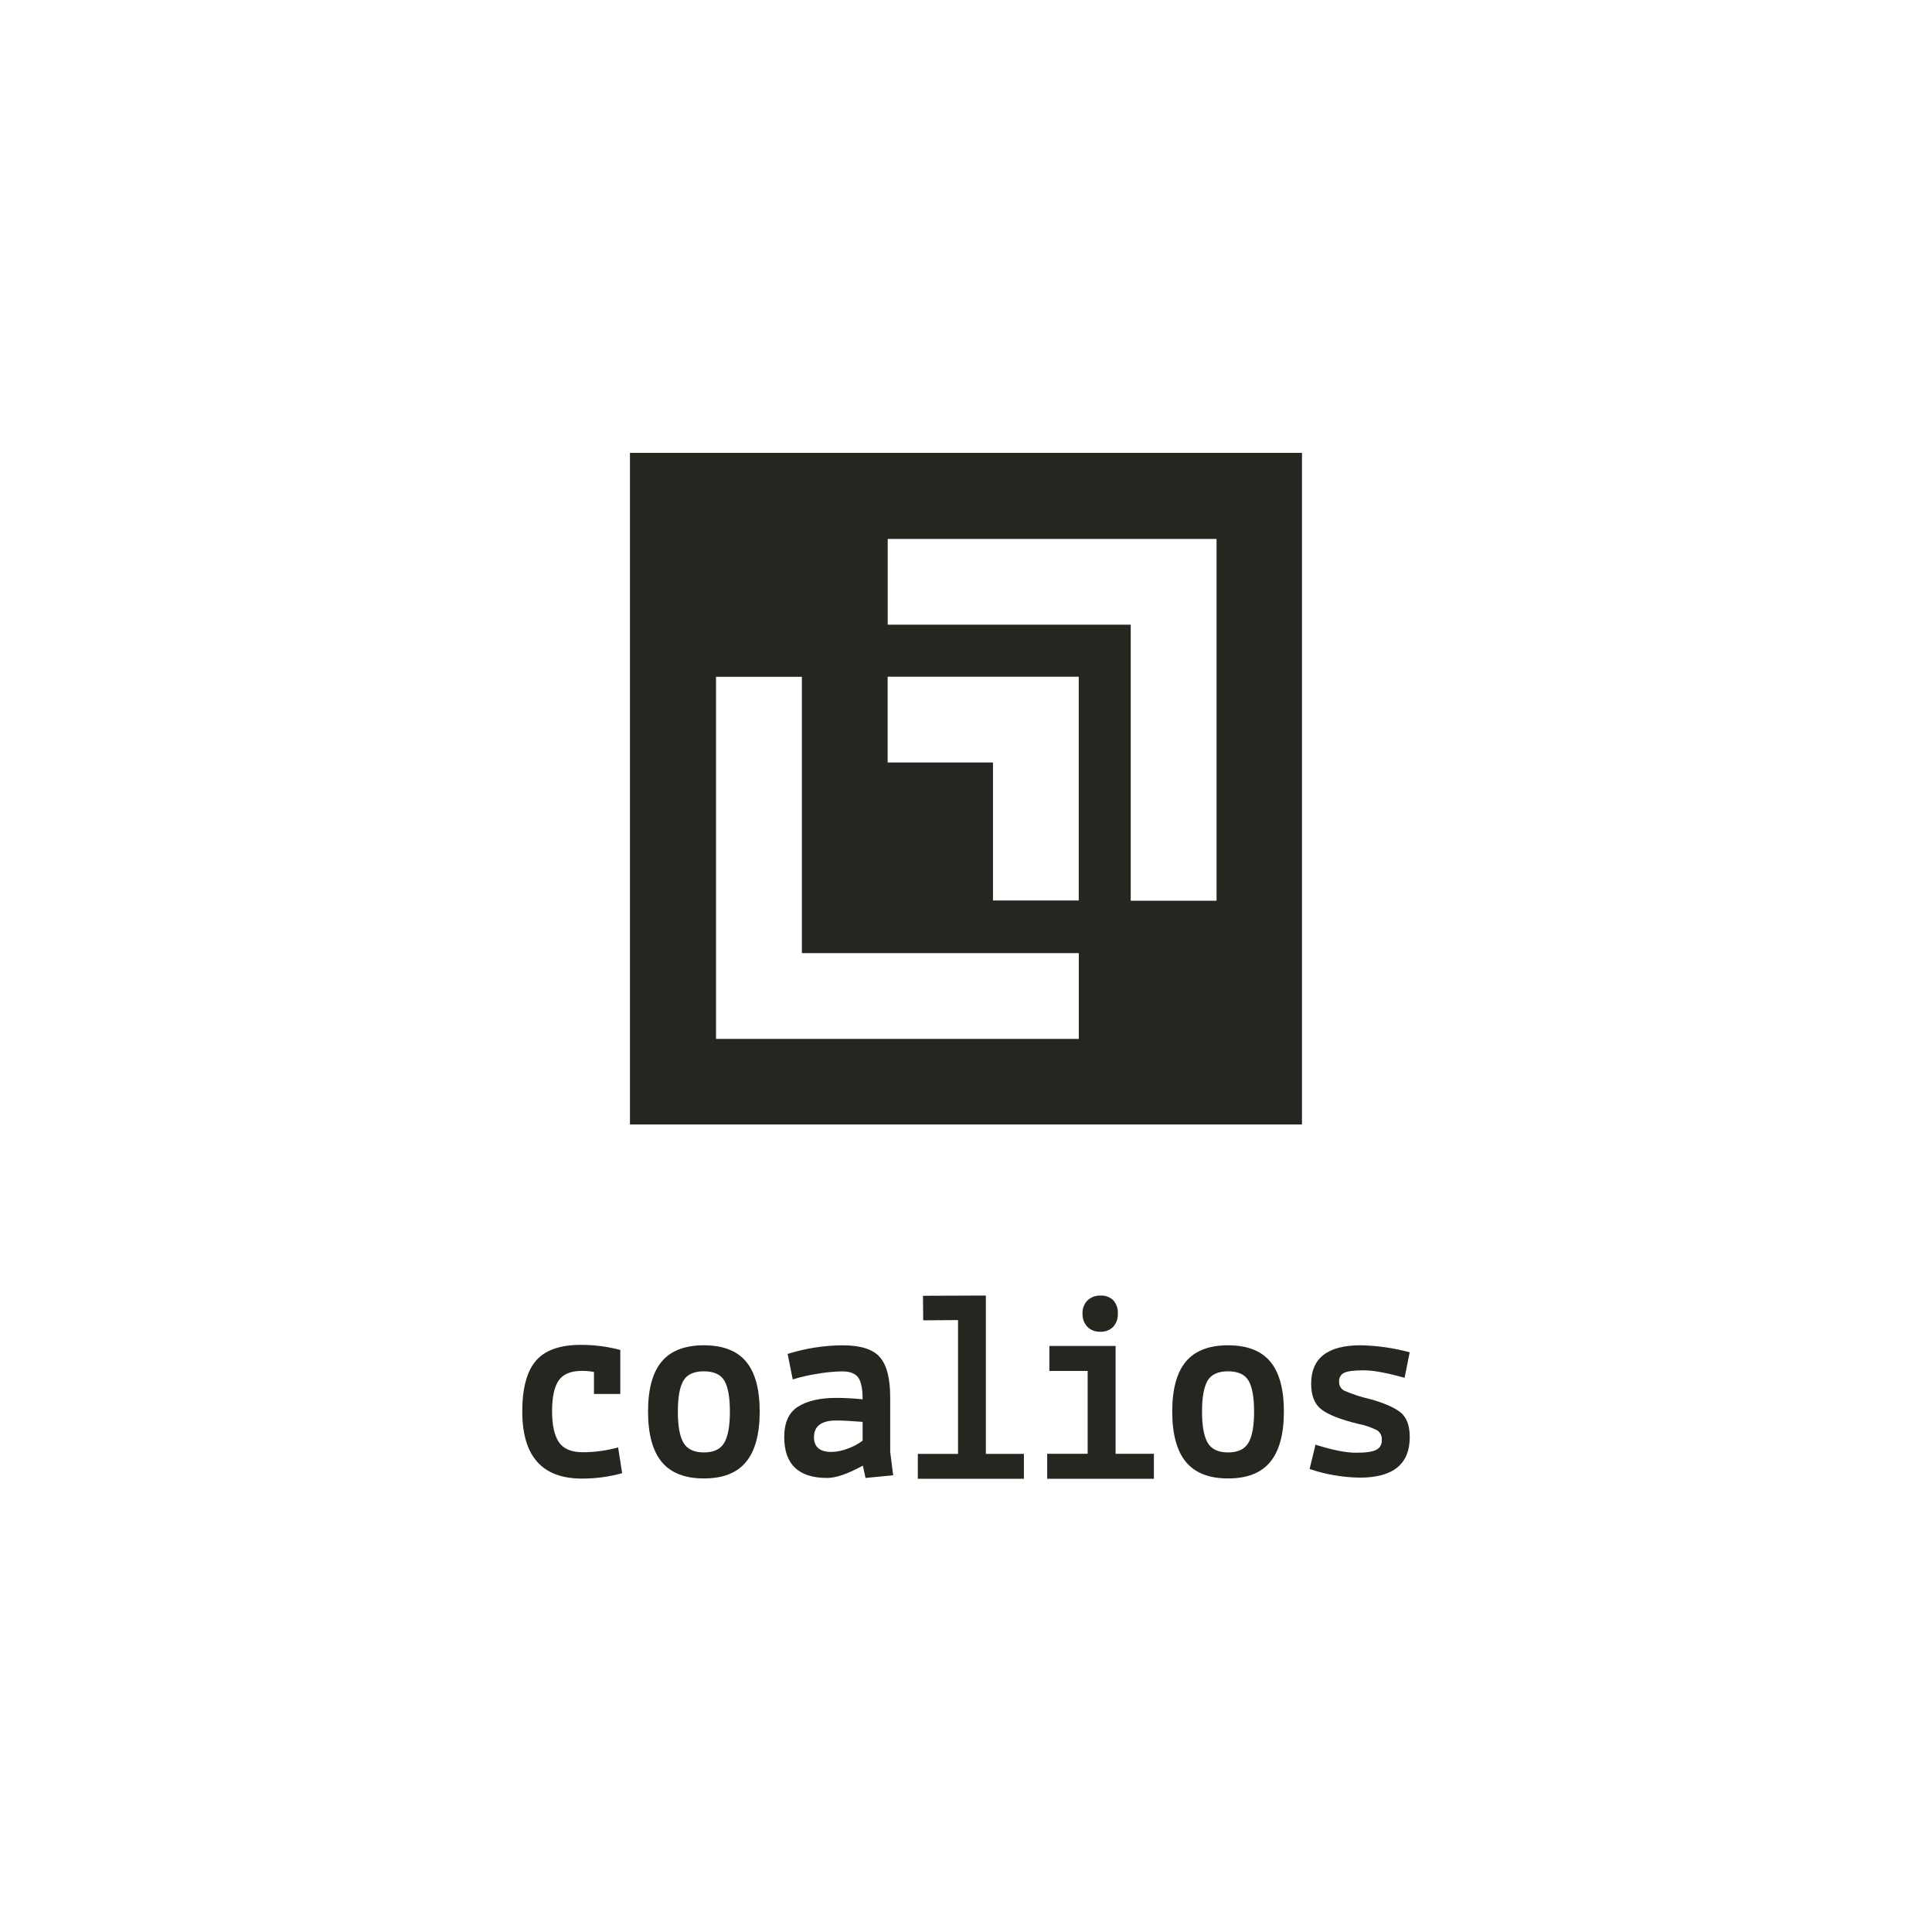 <?xml version="1.0" encoding="UTF-8"?><svg id="SQUARE_MONO_BLACK" xmlns="http://www.w3.org/2000/svg" viewBox="0 0 311.81 311.81"><defs><style>.cls-1{fill:#27251f;}</style></defs><g id="LOGO"><g id="TEXT"><path id="c" class="cls-1" d="M95.86,224.97v-3.55c-.64-.11-1.3-.17-1.95-.17-1.79,0-3.04,.52-3.75,1.56-.71,1.04-1.06,2.69-1.06,4.94,0,2.25,.37,3.92,1.1,5.01,.74,1.08,2.03,1.62,3.88,1.62,1.92,0,3.83-.27,5.68-.78l.65,4.16c-2.12,.59-4.3,.88-6.5,.87-6.41,0-9.62-3.61-9.62-10.83,0-3.73,.73-6.45,2.19-8.17,1.46-1.72,3.89-2.58,7.3-2.58,2.14,0,4.26,.27,6.33,.82v7.11h-4.25Z"/><path id="o" class="cls-1" d="M106.8,219.74c1.47-1.75,3.74-2.62,6.8-2.62,3.06,0,5.33,.87,6.8,2.62,1.47,1.75,2.21,4.44,2.21,8.08,0,3.64-.74,6.35-2.21,8.13-1.47,1.78-3.74,2.66-6.8,2.66-3.06,0-5.33-.89-6.8-2.66-1.47-1.78-2.21-4.49-2.21-8.13,0-3.64,.74-6.33,2.21-8.08Zm3.49,3.1c-.59,1.01-.89,2.67-.89,4.98,0,2.31,.3,3.99,.91,5.03,.61,1.04,1.7,1.56,3.29,1.56,1.59,0,2.69-.52,3.29-1.56,.61-1.04,.91-2.72,.91-5.03,0-2.31-.3-3.97-.89-4.98-.59-1.01-1.7-1.52-3.31-1.52-1.62,0-2.72,.51-3.31,1.52h0Z"/><path id="a" class="cls-1" d="M133.5,238.53c-4.62,0-6.93-2.2-6.93-6.59,0-2.34,.74-3.98,2.23-4.92,1.49-.94,3.55-1.41,6.17-1.41,1.24,0,2.66,.07,4.25,.22,0-1.73-.25-2.92-.74-3.55-.49-.64-1.34-.95-2.56-.95-1.43,.02-2.85,.17-4.25,.43-1.26,.2-2.51,.49-3.73,.87l-.82-4.12c2.88-.9,5.87-1.37,8.88-1.39,2.89,0,4.89,.64,6,1.91,1.11,1.27,1.67,3.42,1.67,6.46v8.8l.48,3.81-4.46,.43-.43-1.99c-2.43,1.33-4.35,1.99-5.76,1.99Zm.69-4.2c.92-.02,1.83-.21,2.69-.56,.84-.3,1.63-.72,2.34-1.26v-3.03c-1.73-.14-3.15-.22-4.25-.22-2.4,0-3.6,.9-3.6,2.69,0,1.59,.94,2.38,2.82,2.38h0Z"/><path id="l" class="cls-1" d="M148.13,238.66v-4.01h6.49v-21.6l-5.62,.04-.04-3.96,10.15-.04v25.56h6.14v4.01h-17.11Z"/><path id="i" class="cls-1" d="M169.01,238.66v-4.03h6.53v-13.37h-6.18v-4.03h10.69v17.4h6.18v4.03h-17.22Zm8.57-23.73c-.78,.04-1.55-.25-2.1-.81-.53-.58-.8-1.34-.77-2.13-.04-.78,.25-1.54,.79-2.1,.57-.54,1.34-.83,2.13-.79,.76-.05,1.51,.23,2.06,.77,.51,.59,.77,1.35,.72,2.12,.04,.79-.22,1.56-.75,2.15-.55,.55-1.31,.83-2.08,.79Z"/><path id="o-2" class="cls-1" d="M191.4,219.74c1.47-1.75,3.74-2.62,6.8-2.62,3.06,0,5.33,.87,6.8,2.62,1.47,1.75,2.21,4.44,2.21,8.08,0,3.64-.74,6.35-2.21,8.13-1.47,1.78-3.74,2.66-6.8,2.66-3.06,0-5.33-.89-6.8-2.66-1.47-1.78-2.21-4.49-2.21-8.13,0-3.64,.74-6.33,2.21-8.08Zm3.49,3.1c-.59,1.01-.89,2.67-.89,4.98,0,2.31,.3,3.99,.91,5.03,.61,1.04,1.7,1.56,3.29,1.56s2.69-.52,3.29-1.56c.61-1.04,.91-2.72,.91-5.03,0-2.31-.3-3.97-.89-4.98-.59-1.01-1.7-1.52-3.31-1.52-1.62,0-2.72,.51-3.31,1.52Z"/><path id="s" class="cls-1" d="M211.36,237.1l.95-3.94c2.74,.87,4.92,1.3,6.54,1.3,1.62,0,2.72-.16,3.29-.48,.58-.29,.92-.91,.87-1.56,.06-.64-.24-1.25-.78-1.6-.93-.46-1.92-.8-2.95-1-2.86-.69-4.85-1.47-5.98-2.32-1.13-.85-1.69-2.24-1.69-4.18,0-4.13,2.66-6.2,7.97-6.2,2.68,.05,5.34,.43,7.93,1.13l-.82,4.12c-2.86-.81-5.07-1.21-6.63-1.21-1.56,0-2.61,.14-3.14,.41-.53,.26-.85,.82-.8,1.41-.04,.6,.28,1.16,.8,1.45,1.34,.58,2.72,1.04,4.14,1.36,2.22,.61,3.86,1.31,4.9,2.1s1.56,2.15,1.56,4.05c0,4.36-2.69,6.54-8.06,6.54-2.76-.04-5.49-.51-8.1-1.39Z"/></g><path id="SYMBOL" class="cls-1" d="M101.67,73.09v108.39h108.46V73.09H101.67Zm72.43,94.58h-58.54v-58.44h13.86v44.6h44.69v13.84Zm0-22.34h-13.84v-22.27h-17v-13.84h30.84v36.1Zm22.23,.04h-13.84v-44.55h-39.22v-13.84h53.07v58.38Z"/></g></svg>